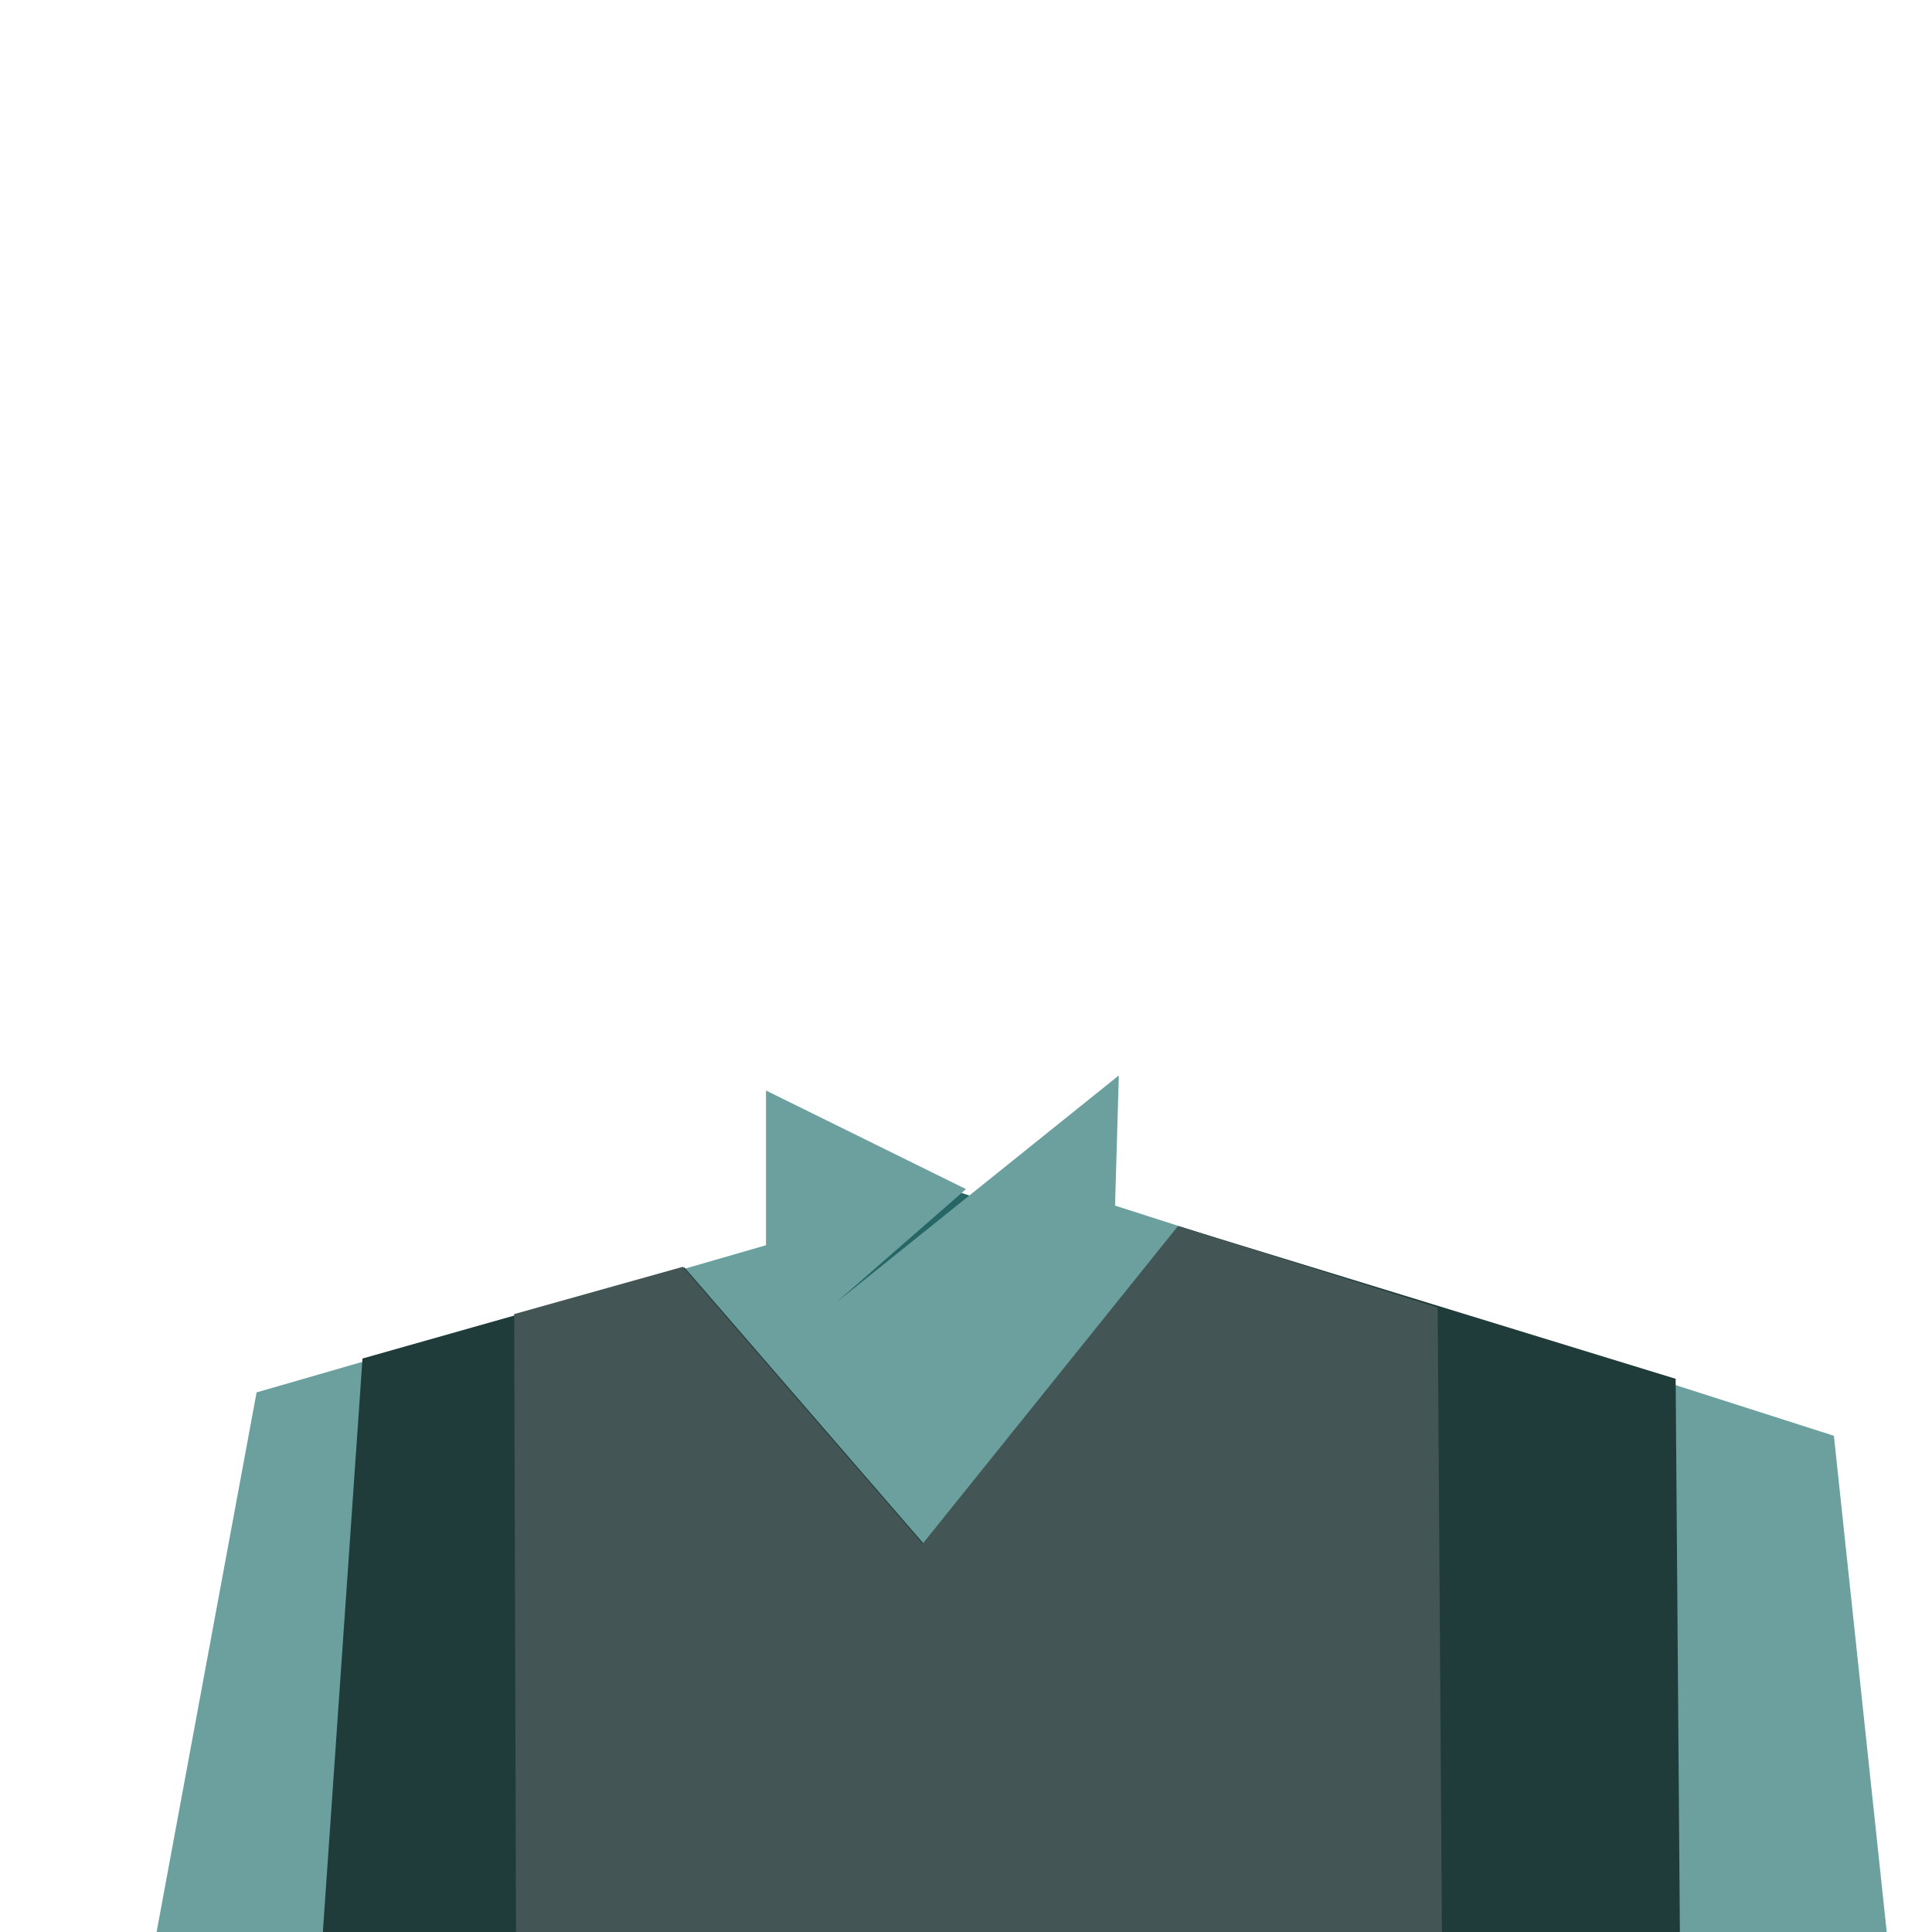 <?xml version="1.0" standalone="no"?>
<!DOCTYPE svg PUBLIC "-//W3C//DTD SVG 20010904//EN" "http://www.w3.org/TR/2001/REC-SVG-20010904/DTD/svg10.dtd">
<!-- Created using Krita: https://krita.org -->
<svg xmlns="http://www.w3.org/2000/svg" 
    xmlns:xlink="http://www.w3.org/1999/xlink"
    xmlns:krita="http://krita.org/namespaces/svg/krita"
    xmlns:sodipodi="http://sodipodi.sourceforge.net/DTD/sodipodi-0.dtd"
    width="512pt"
    height="512pt"
    viewBox="0 0 512 512">
<defs/>
<path id="shape0" transform="translate(215, 311.75)" fill="#266665" fill-rule="evenodd" d="M35.5 3L65.75 12.75L0 45L4.25 0Z" sodipodi:nodetypes="ccccc"/><path id="shape1" transform="translate(41.5, 285)" fill="#6ba09f" fill-rule="evenodd" d="M161.5 4L214.5 30.13L180 60.25L255 0L254 34.5L444.5 95.5L458.5 227L0 227L26.5 84L161.5 45Z" sodipodi:nodetypes="ccccccccccc"/><path id="shape01" transform="translate(85.563, 325.053)" fill="#1f3c3b" fill-rule="evenodd" stroke-opacity="0" stroke="#000000" stroke-width="0" stroke-linecap="square" stroke-linejoin="bevel" d="M95.812 10.812L159.375 84.219L227.062 0L358.5 40.344L359.625 186.947L0 186.947L10.5 34.969Z" sodipodi:nodetypes="cccccccc"/><path id="shape2" transform="translate(136.25, 324.906)" fill="#435655" fill-rule="evenodd" d="M44.688 10.812L108.25 84.219L175.937 0L244.75 21.594L245.875 187.094L0.5 187.094L0 23.344Z" sodipodi:nodetypes="cccccccc"/>
</svg>
